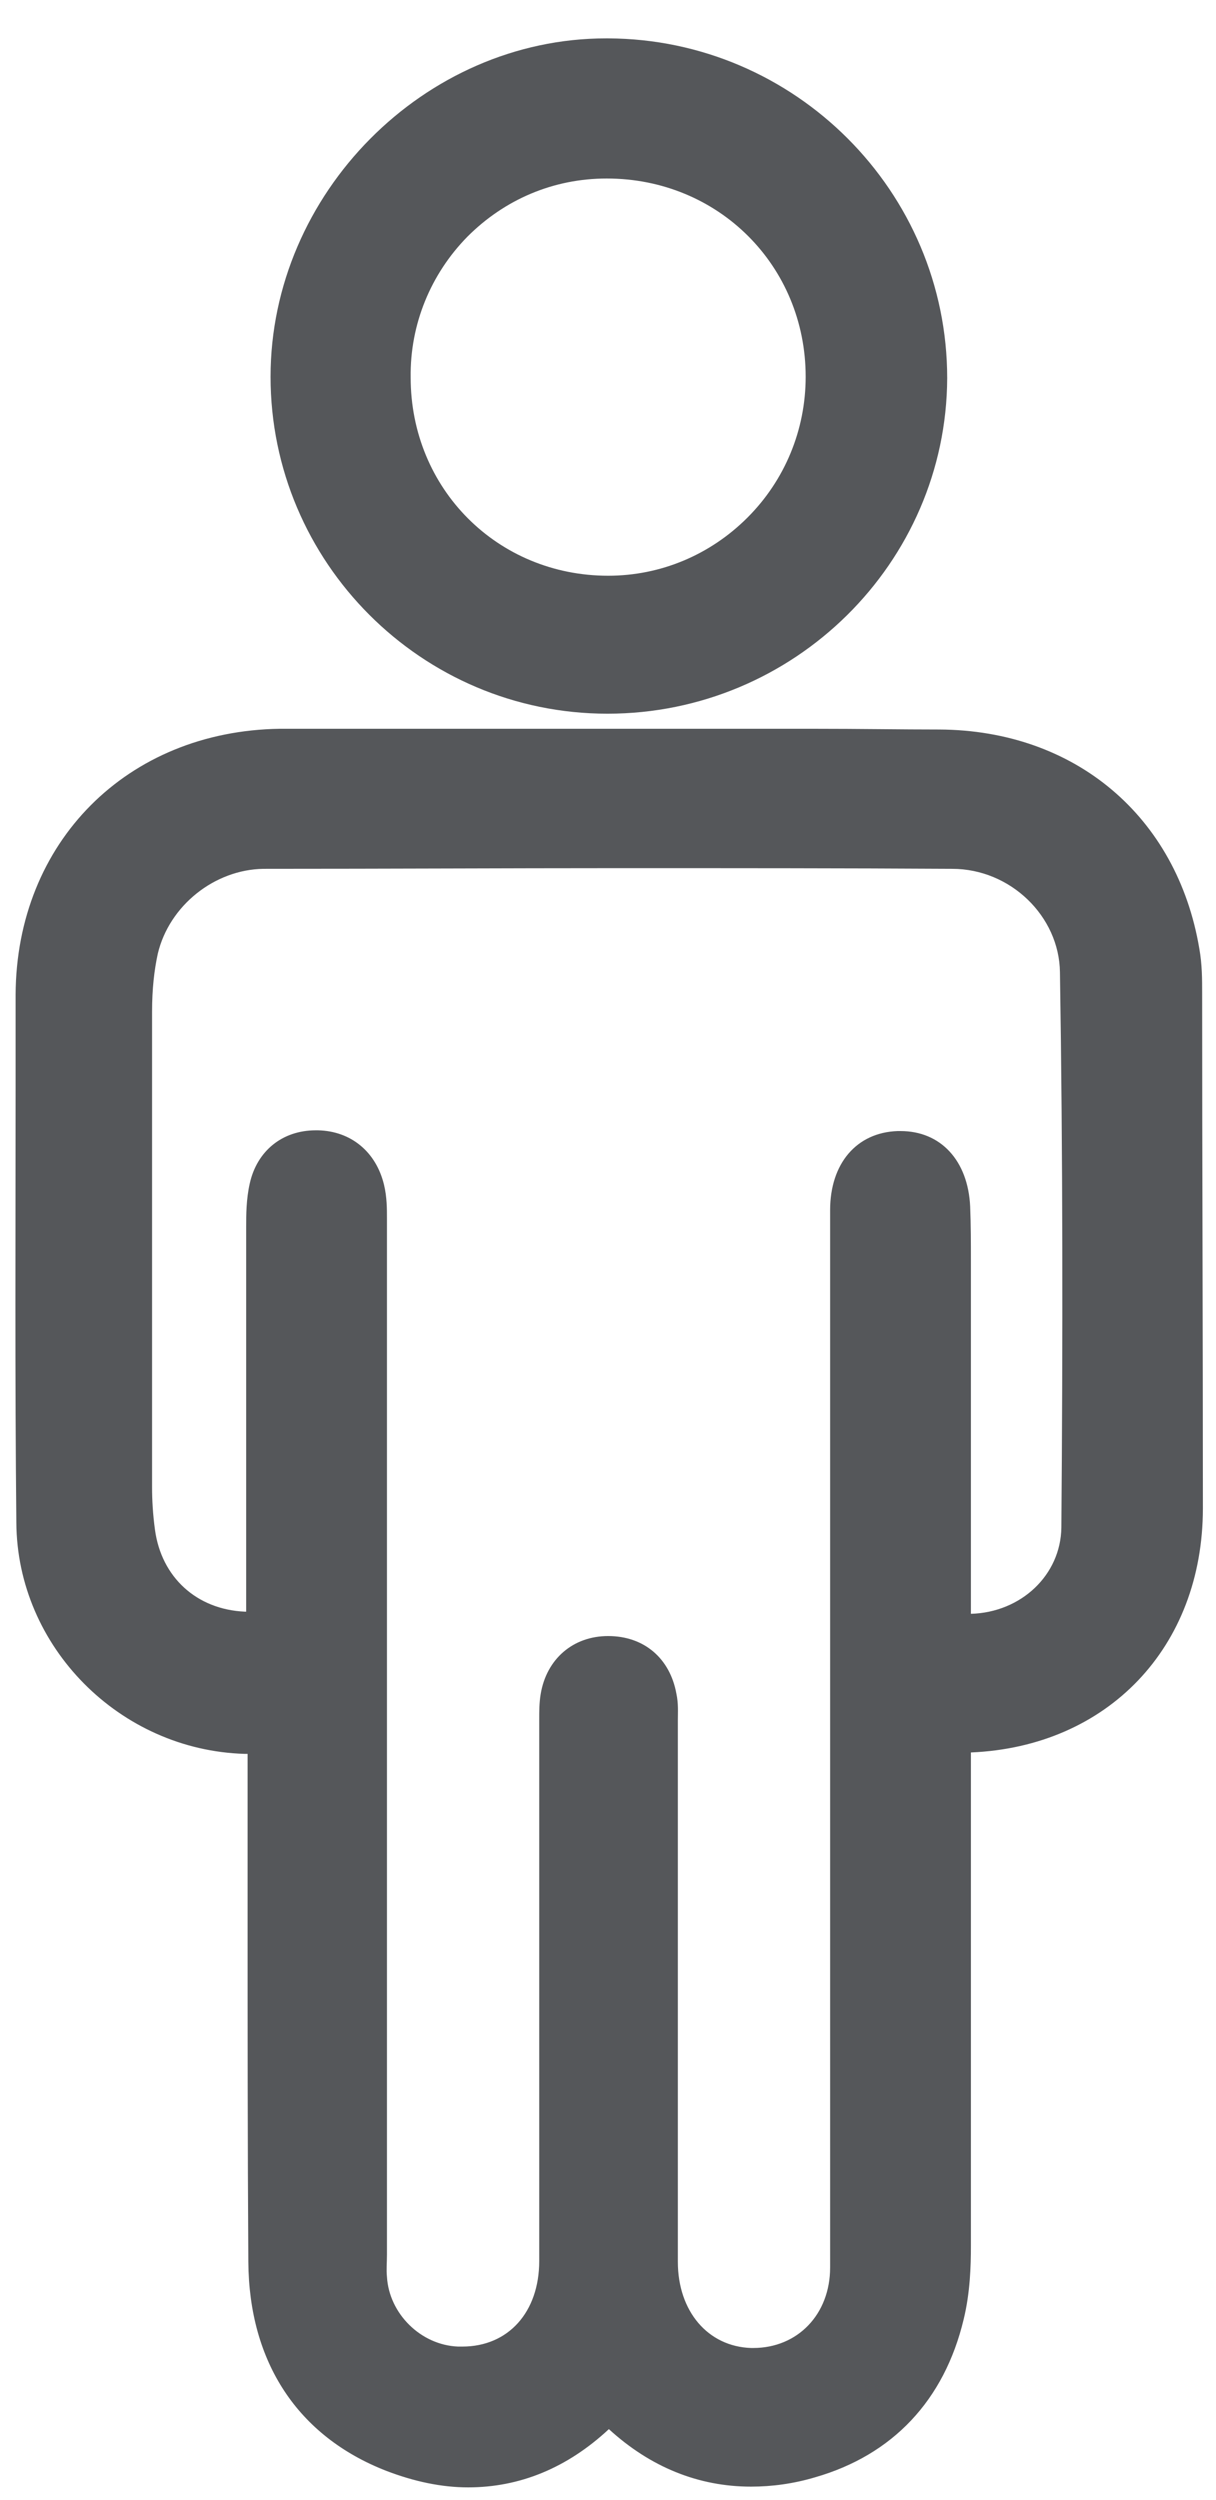 <svg width="18" height="37" viewBox="0 0 18 37" fill="none" xmlns="http://www.w3.org/2000/svg">
<path d="M17.795 14.699C17.795 14.497 17.795 14.273 17.753 14.039C17.423 12.083 15.913 10.807 13.904 10.797C13.34 10.797 12.745 10.786 12.011 10.786C11.522 10.786 11.023 10.786 10.534 10.786C10.044 10.786 9.545 10.786 9.056 10.786H9.034C8.535 10.786 8.035 10.786 7.535 10.786C7.036 10.786 6.536 10.786 6.036 10.786C5.409 10.786 4.771 10.786 4.144 10.786C1.879 10.818 0.242 12.466 0.231 14.72V16.081C0.231 18.197 0.22 20.376 0.242 22.535C0.252 24.374 1.773 25.905 3.623 25.958C3.633 25.958 3.654 25.958 3.665 25.958V26.001C3.665 26.745 3.665 27.5 3.665 28.244C3.665 29.956 3.665 31.731 3.676 33.475C3.686 34.964 4.409 36.059 5.717 36.569C6.132 36.728 6.536 36.814 6.929 36.814C7.695 36.814 8.396 36.526 9.013 35.952C9.63 36.516 10.342 36.803 11.118 36.803C11.427 36.803 11.746 36.76 12.065 36.665C13.213 36.335 13.978 35.527 14.265 34.326C14.361 33.932 14.372 33.539 14.372 33.241C14.372 32.284 14.372 31.327 14.372 30.37C14.372 28.893 14.372 27.415 14.372 25.937C16.392 25.852 17.806 24.385 17.806 22.322C17.806 19.749 17.795 17.155 17.795 14.699ZM15.711 22.609C15.701 23.311 15.116 23.864 14.372 23.885V18.93C14.372 18.835 14.372 18.739 14.372 18.654C14.372 18.399 14.372 18.133 14.361 17.856C14.329 17.176 13.925 16.74 13.33 16.74C13.319 16.74 13.298 16.74 13.287 16.74C12.681 16.761 12.288 17.218 12.288 17.91C12.288 19.877 12.288 21.843 12.288 23.821V25.788C12.288 26.671 12.288 27.553 12.288 28.435C12.288 30.147 12.288 31.848 12.288 33.56C12.288 34.251 11.809 34.751 11.15 34.751H11.118C10.48 34.73 10.034 34.209 10.034 33.475C10.034 31.689 10.034 29.892 10.034 28.106V25.554C10.034 25.522 10.034 25.49 10.034 25.458C10.034 25.341 10.044 25.214 10.012 25.065C9.917 24.544 9.534 24.214 9.002 24.214C8.482 24.214 8.088 24.555 8.003 25.076C7.982 25.203 7.982 25.331 7.982 25.437C7.982 25.469 7.982 25.49 7.982 25.522V28.031C7.982 29.839 7.982 31.657 7.982 33.464C7.982 34.219 7.525 34.73 6.844 34.73C6.823 34.73 6.802 34.73 6.78 34.73C6.227 34.708 5.76 34.241 5.728 33.698C5.717 33.592 5.728 33.486 5.728 33.369V29.254C5.728 25.544 5.728 21.833 5.728 18.122V18.037C5.728 17.888 5.728 17.718 5.685 17.537C5.568 17.048 5.196 16.74 4.707 16.729H4.675C4.175 16.729 3.803 17.038 3.697 17.516C3.644 17.75 3.644 17.984 3.644 18.154C3.644 19.409 3.644 20.674 3.644 21.928C3.644 21.928 3.644 23.842 3.644 23.853C3.633 23.853 3.633 23.853 3.623 23.853C2.91 23.821 2.389 23.343 2.294 22.641C2.262 22.407 2.251 22.194 2.251 22.014C2.251 20.748 2.251 19.494 2.251 18.229C2.251 17.144 2.251 16.06 2.251 14.975C2.251 14.635 2.283 14.358 2.336 14.114C2.506 13.402 3.176 12.87 3.899 12.859C5.76 12.859 7.471 12.849 9.141 12.849C10.842 12.849 12.511 12.849 14.095 12.859C14.957 12.859 15.68 13.561 15.69 14.39C15.733 17.08 15.733 19.834 15.711 22.609Z" fill="#55575A"/>
<path d="M8.992 10.563C6.238 10.563 4.005 8.319 4.005 5.576C4.005 2.865 6.281 0.568 8.971 0.568H9.002C11.767 0.579 14.021 2.833 14.021 5.597C14.01 8.33 11.756 10.563 8.992 10.563ZM8.981 2.642C8.194 2.642 7.471 2.95 6.919 3.503C6.376 4.056 6.068 4.8 6.079 5.587C6.079 7.235 7.365 8.521 9.002 8.521C9.779 8.521 10.512 8.213 11.065 7.66C11.618 7.107 11.926 6.363 11.926 5.576C11.926 3.939 10.64 2.642 8.981 2.642L8.992 2.153L8.981 2.642Z" fill="#55575A"/>
</svg>
